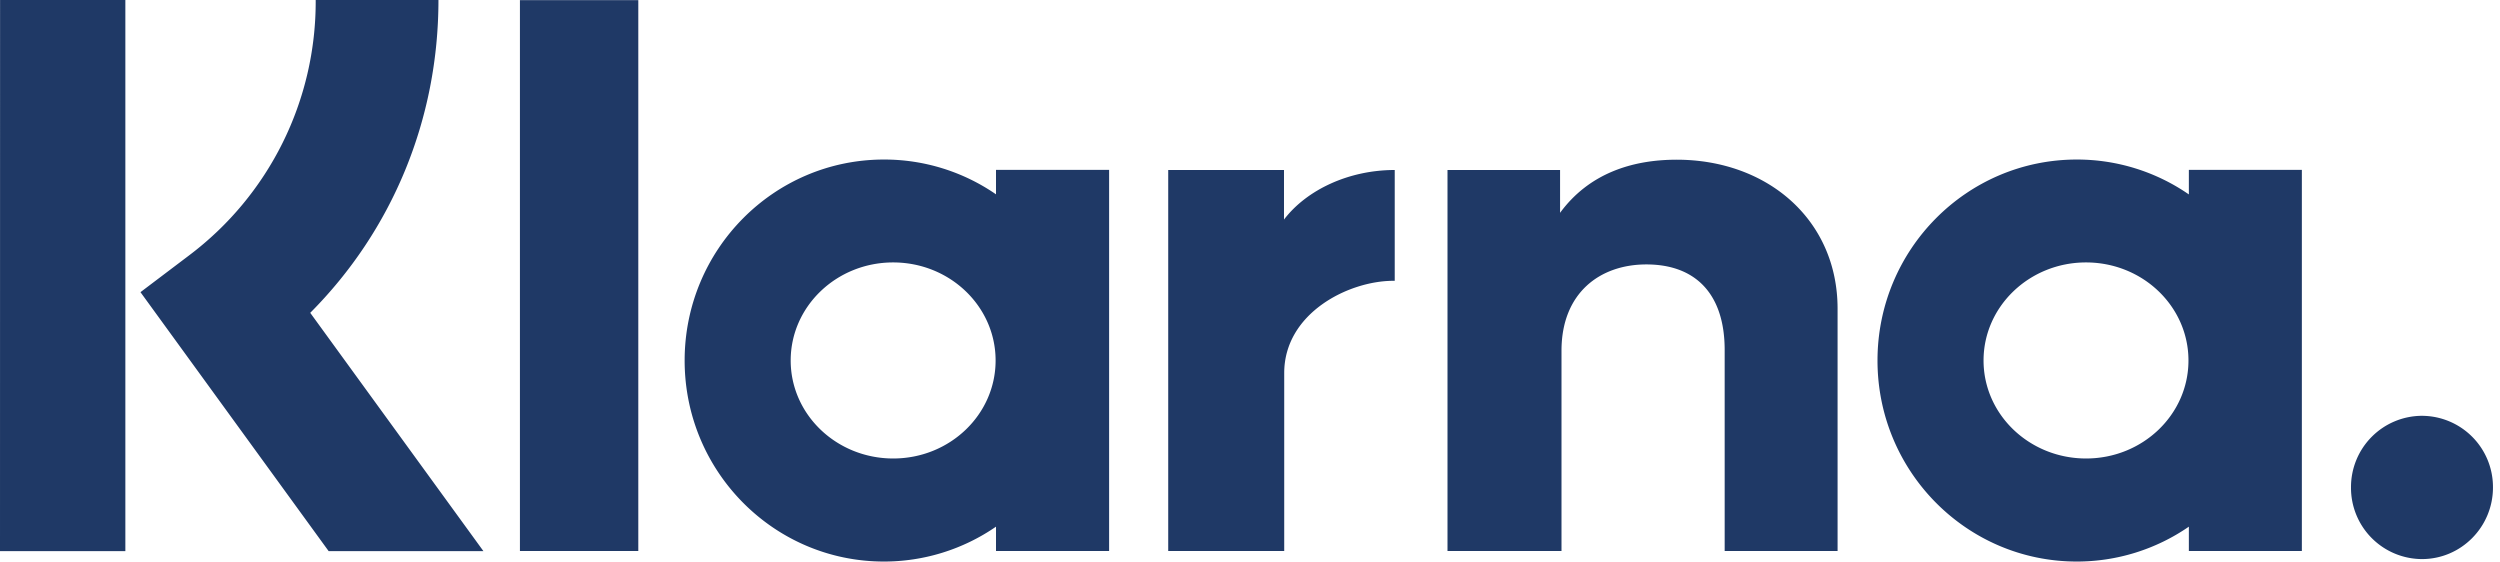 <svg id="Layer_1" data-name="Layer 1" xmlns="http://www.w3.org/2000/svg" viewBox="0 0 2500 561.8"><defs><style>.cls-1{fill:#1f3966;}</style></defs><path class="cls-1" d="M2422,415.81a71.24,71.24,0,0,0-71,71.5v.14a71.24,71.24,0,0,0,70.84,71.63h.13c39.15,0,71-32.09,71-71.63a71.23,71.23,0,0,0-70.83-71.63Zm-233.54-55.32c0-54.19-45.87-98.06-102.45-98.06s-102.46,43.94-102.46,98.06,45.94,98,102.52,98,102.39-43.87,102.39-98Zm.4-190.6h113V551h-113V526.66a197,197,0,0,1-112.11,34.88c-110,0-199.25-90-199.25-201s89.21-201,199.25-201a196.58,196.58,0,0,1,112.11,34.89ZM1284,219.56V170H1168.22V551h116V373.07c0-60,64.44-92.27,109.18-92.27h1.33V170C1348.84,170,1306.69,189.8,1284,219.56ZM995.6,360.49c0-54.19-45.87-98.06-102.46-98.06s-102.45,43.94-102.45,98.06,45.93,98,102.52,98,102.39-43.87,102.39-98Zm.4-190.6h113.11V551H996V526.66a197.12,197.12,0,0,1-112.11,34.88c-110,0-199.25-90-199.25-201s89.2-201,199.25-201A196.61,196.61,0,0,1,996,194.33Zm680.57-10.18c-45.13,0-87.87,14.11-116.5,53.12V170H1447.5V551h114V350.77c0-57.92,38.48-86.34,84.88-86.34,49.66,0,78.29,30,78.29,85.54V551h112.91V308.7c0-88.68-69.9-149-161-149ZM519.93,551H638.3V.13H519.93ZM0,551.16H125.36V0H.07ZM438.45,0c0,119.3-46.07,230.34-128.22,312.83L483.45,551.16H328.67l-188.2-259,48.6-36.75A317.42,317.42,0,0,0,315.69,0H438.45Z"/></svg>
